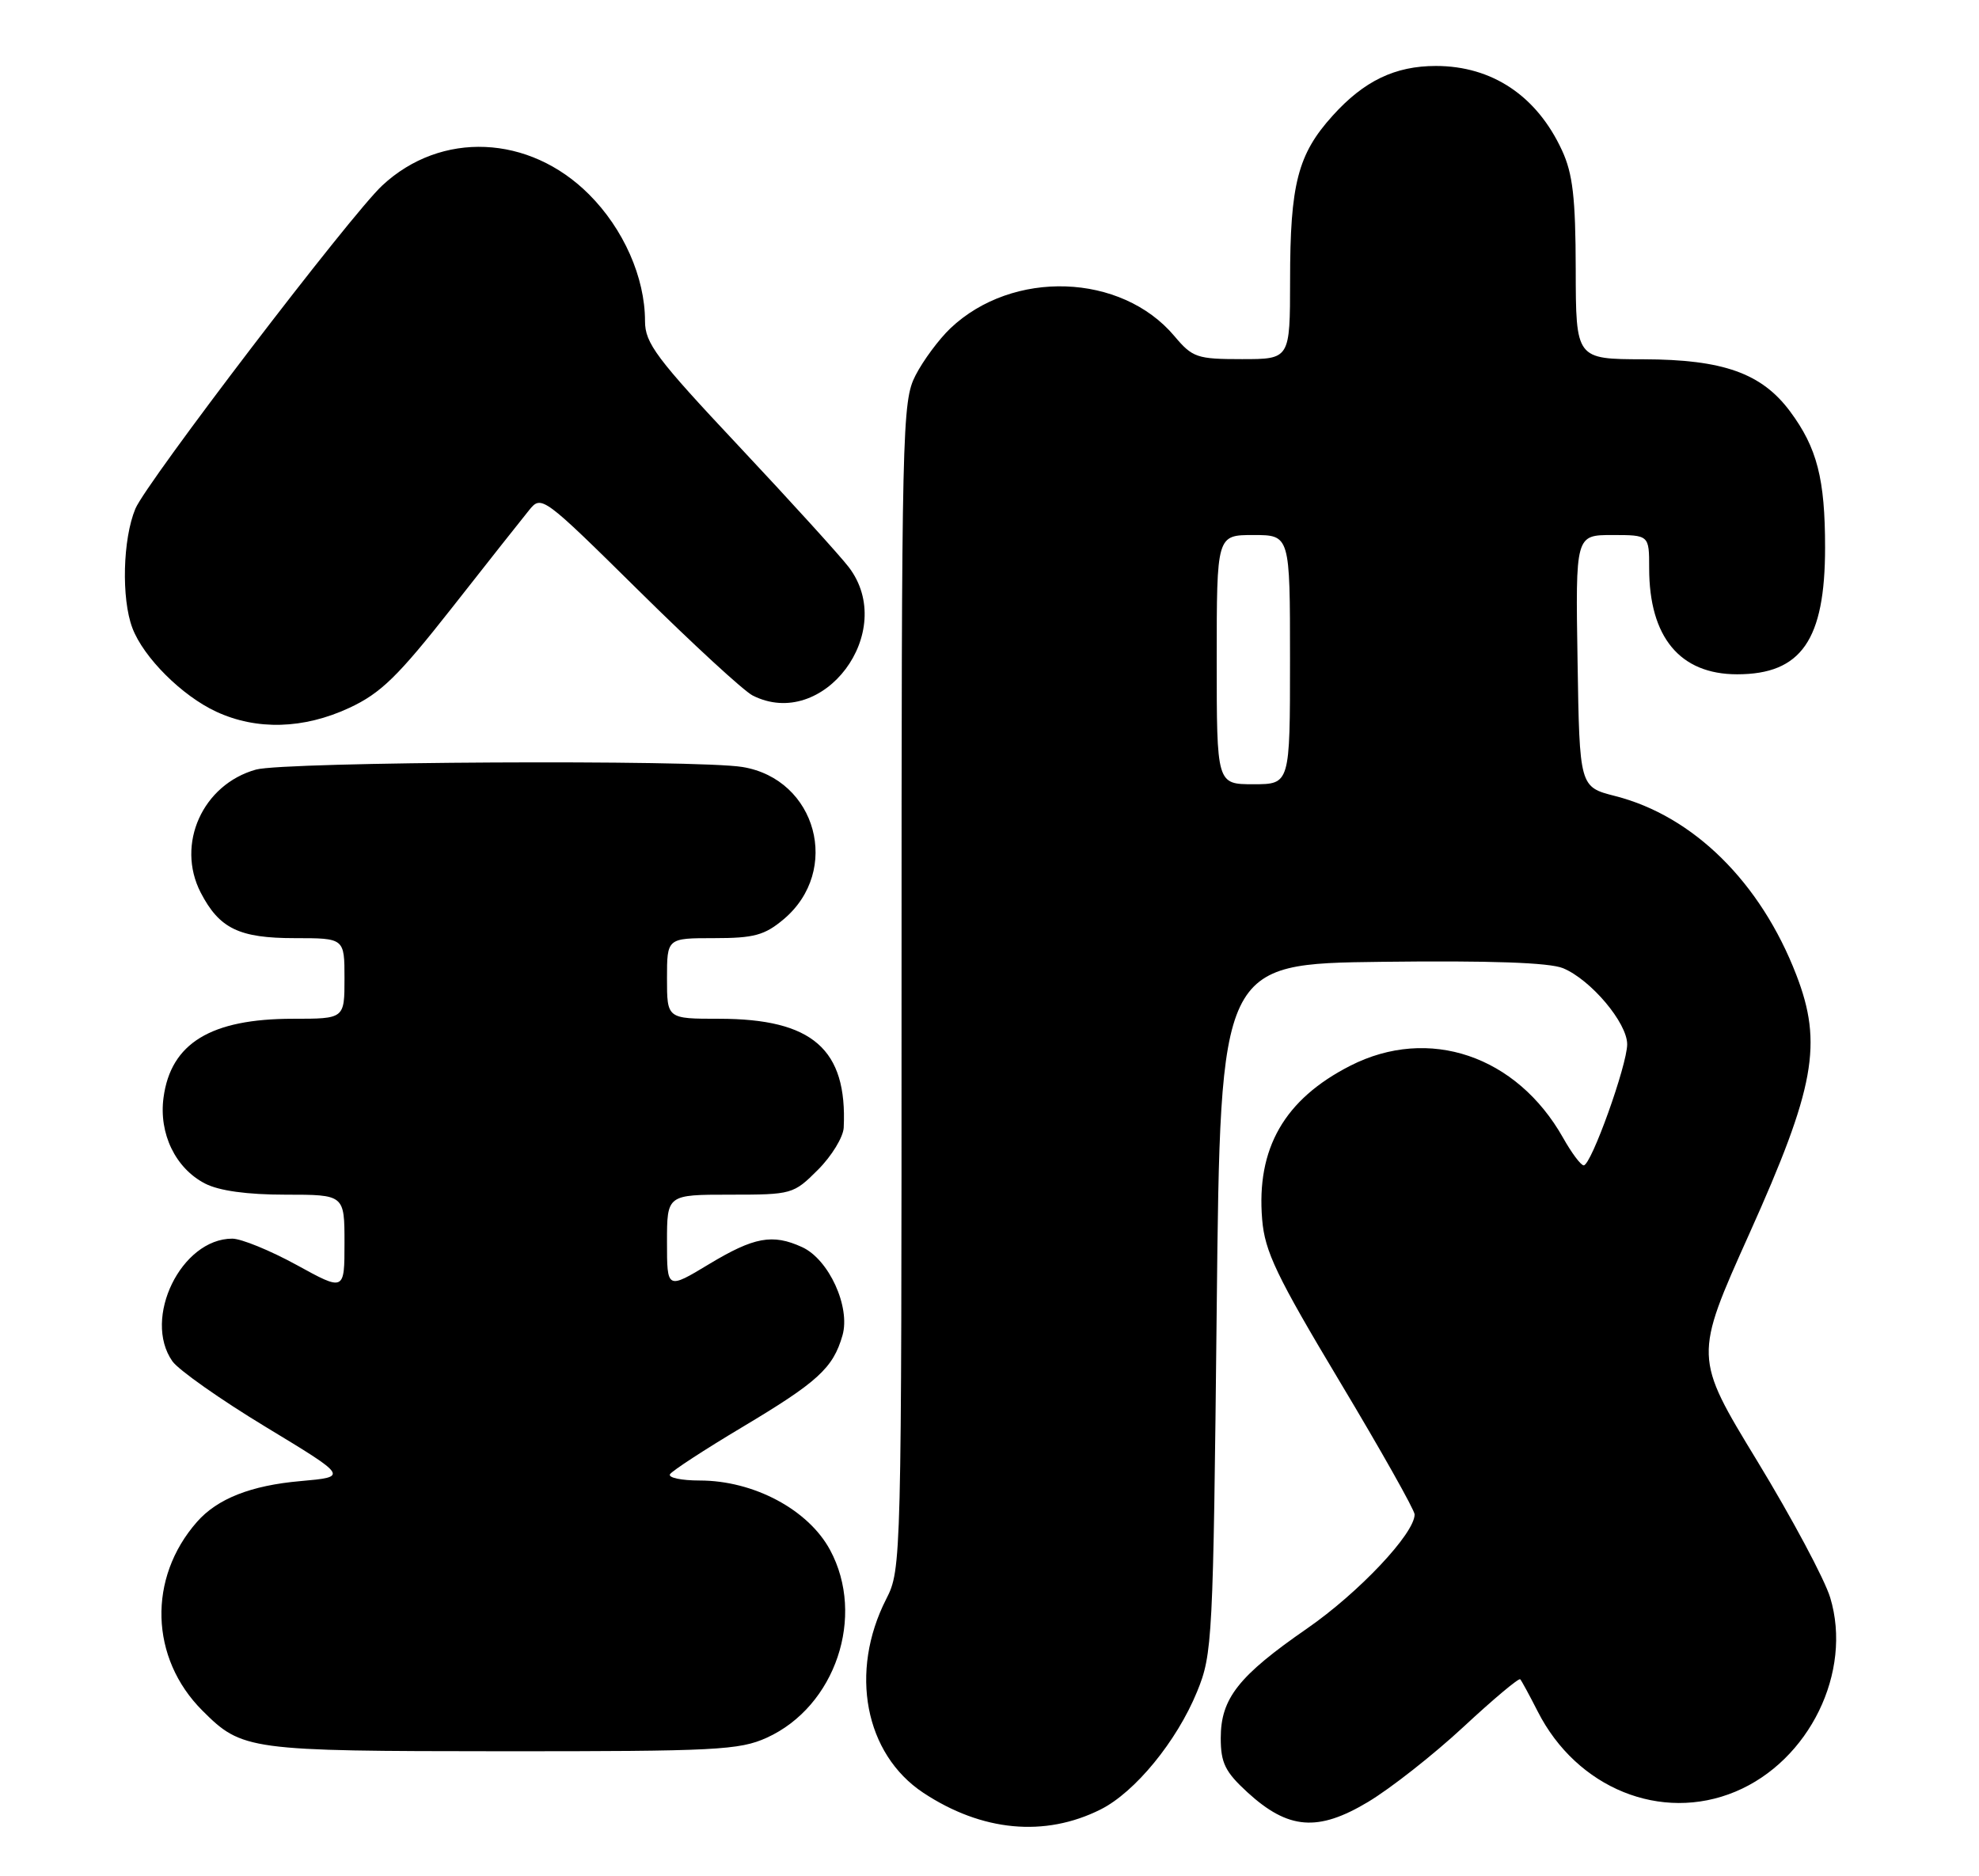 <?xml version="1.0" encoding="UTF-8" standalone="no"?>
<!DOCTYPE svg PUBLIC "-//W3C//DTD SVG 1.1//EN" "http://www.w3.org/Graphics/SVG/1.1/DTD/svg11.dtd" >
<svg xmlns="http://www.w3.org/2000/svg" xmlns:xlink="http://www.w3.org/1999/xlink" version="1.1" viewBox="0 0 270 256">
 <g >
 <path fill="currentColor"
d=" M 150.16 246.88 C 154.85 244.53 160.55 237.58 163.32 230.81 C 165.42 225.68 165.52 223.87 166.00 178.50 C 166.50 131.50 166.50 131.50 188.49 131.23 C 203.31 131.05 211.39 131.33 213.25 132.10 C 217.04 133.67 222.00 139.55 222.00 142.48 C 222.00 145.31 217.09 159.00 216.07 159.00 C 215.68 159.00 214.42 157.31 213.26 155.25 C 206.93 144.02 194.92 139.95 184.22 145.41 C 175.23 149.99 171.39 156.69 172.20 166.38 C 172.56 170.76 174.15 174.08 182.81 188.54 C 188.42 197.90 193.00 206.04 193.00 206.63 C 193.00 209.23 185.39 217.30 178.33 222.19 C 168.96 228.67 166.55 231.74 166.55 237.14 C 166.55 240.53 167.15 241.75 170.19 244.54 C 175.75 249.63 179.80 249.96 186.64 245.86 C 189.73 244.01 195.59 239.40 199.66 235.62 C 203.74 231.83 207.22 228.91 207.41 229.12 C 207.60 229.33 208.67 231.30 209.79 233.50 C 215.12 244.00 226.65 248.68 236.77 244.45 C 246.85 240.24 252.77 228.11 249.70 217.98 C 248.95 215.49 244.46 207.09 239.72 199.30 C 231.11 185.15 231.11 185.15 238.67 168.32 C 247.62 148.40 248.71 142.41 245.07 133.00 C 240.20 120.38 231.03 111.33 220.36 108.61 C 215.50 107.37 215.50 107.37 215.23 90.19 C 214.95 73.00 214.95 73.00 219.98 73.00 C 225.00 73.00 225.00 73.00 225.00 77.53 C 225.00 86.94 229.20 92.00 237.00 92.00 C 245.76 92.00 249.00 87.32 249.00 74.70 C 249.00 65.33 247.91 61.10 244.23 56.14 C 240.35 50.92 235.09 49.05 224.25 49.02 C 215.00 49.00 215.00 49.00 214.98 36.75 C 214.96 26.97 214.58 23.69 213.10 20.50 C 209.67 13.08 203.57 9.00 195.90 9.00 C 190.33 9.00 186.09 11.04 181.82 15.78 C 177.06 21.04 176.01 25.11 176.01 38.25 C 176.00 49.00 176.00 49.00 169.44 49.00 C 163.30 49.00 162.70 48.79 160.23 45.86 C 152.99 37.25 138.15 36.74 129.66 44.80 C 128.10 46.29 125.96 49.17 124.91 51.21 C 123.08 54.77 123.00 58.16 123.00 134.50 C 123.00 213.19 122.98 214.13 120.91 218.17 C 115.84 228.11 117.99 239.31 125.96 244.60 C 133.96 249.89 142.54 250.70 150.16 246.88 Z  M 104.62 237.09 C 113.98 232.83 118.13 220.53 113.25 211.48 C 110.28 205.97 102.83 202.00 95.47 202.00 C 92.95 202.00 91.12 201.61 91.41 201.14 C 91.71 200.67 96.12 197.79 101.23 194.74 C 111.58 188.56 113.66 186.66 114.94 182.21 C 116.06 178.32 113.08 171.81 109.42 170.15 C 105.40 168.31 102.88 168.78 96.75 172.47 C 91.00 175.94 91.00 175.94 91.00 169.47 C 91.00 163.00 91.00 163.00 99.60 163.00 C 108.05 163.00 108.26 162.94 111.60 159.60 C 113.47 157.73 115.05 155.14 115.11 153.85 C 115.61 143.15 110.86 139.00 98.10 139.00 C 91.00 139.00 91.00 139.00 91.00 133.50 C 91.00 128.00 91.00 128.00 97.42 128.00 C 102.87 128.00 104.31 127.61 106.92 125.42 C 114.79 118.79 111.42 106.32 101.31 104.65 C 95.09 103.62 38.82 103.92 34.93 105.00 C 27.64 107.03 23.98 115.18 27.38 121.78 C 29.93 126.70 32.62 128.00 40.22 128.00 C 47.00 128.00 47.00 128.00 47.00 133.50 C 47.00 139.00 47.00 139.00 39.97 139.00 C 28.77 139.00 23.30 142.33 22.31 149.76 C 21.65 154.66 23.94 159.40 27.97 161.48 C 29.88 162.47 33.71 163.00 38.95 163.00 C 47.00 163.00 47.00 163.00 47.00 169.59 C 47.00 176.18 47.00 176.18 40.47 172.59 C 36.87 170.62 32.92 169.00 31.69 169.00 C 24.73 169.00 19.42 179.88 23.52 185.73 C 24.36 186.92 30.09 190.96 36.27 194.70 C 47.50 201.50 47.50 201.50 41.00 202.08 C 34.24 202.67 29.65 204.48 26.87 207.65 C 20.14 215.31 20.45 226.23 27.61 233.39 C 33.03 238.81 33.87 238.92 68.50 238.94 C 97.64 238.95 100.87 238.79 104.62 237.09 Z  M 47.66 96.58 C 51.96 94.58 54.30 92.29 61.66 82.93 C 66.52 76.74 71.26 70.74 72.20 69.59 C 73.87 67.53 74.07 67.68 87.20 80.64 C 94.51 87.87 101.48 94.28 102.68 94.89 C 112.33 99.78 122.52 86.19 115.80 77.38 C 114.59 75.80 107.84 68.37 100.80 60.87 C 89.52 48.86 88.00 46.83 88.00 43.80 C 88.00 37.86 85.07 31.22 80.35 26.51 C 72.20 18.36 60.17 17.84 52.16 25.30 C 47.86 29.29 19.98 65.81 18.47 69.41 C 16.75 73.53 16.54 81.66 18.06 85.68 C 19.57 89.69 24.82 94.93 29.50 97.10 C 35.02 99.66 41.43 99.48 47.66 96.58 Z  M 166.00 90.00 C 166.00 73.00 166.00 73.00 171.00 73.00 C 176.00 73.00 176.00 73.00 176.00 90.00 C 176.00 107.00 176.00 107.00 171.00 107.00 C 166.00 107.00 166.00 107.00 166.00 90.00 Z "/>
</g>
</svg>